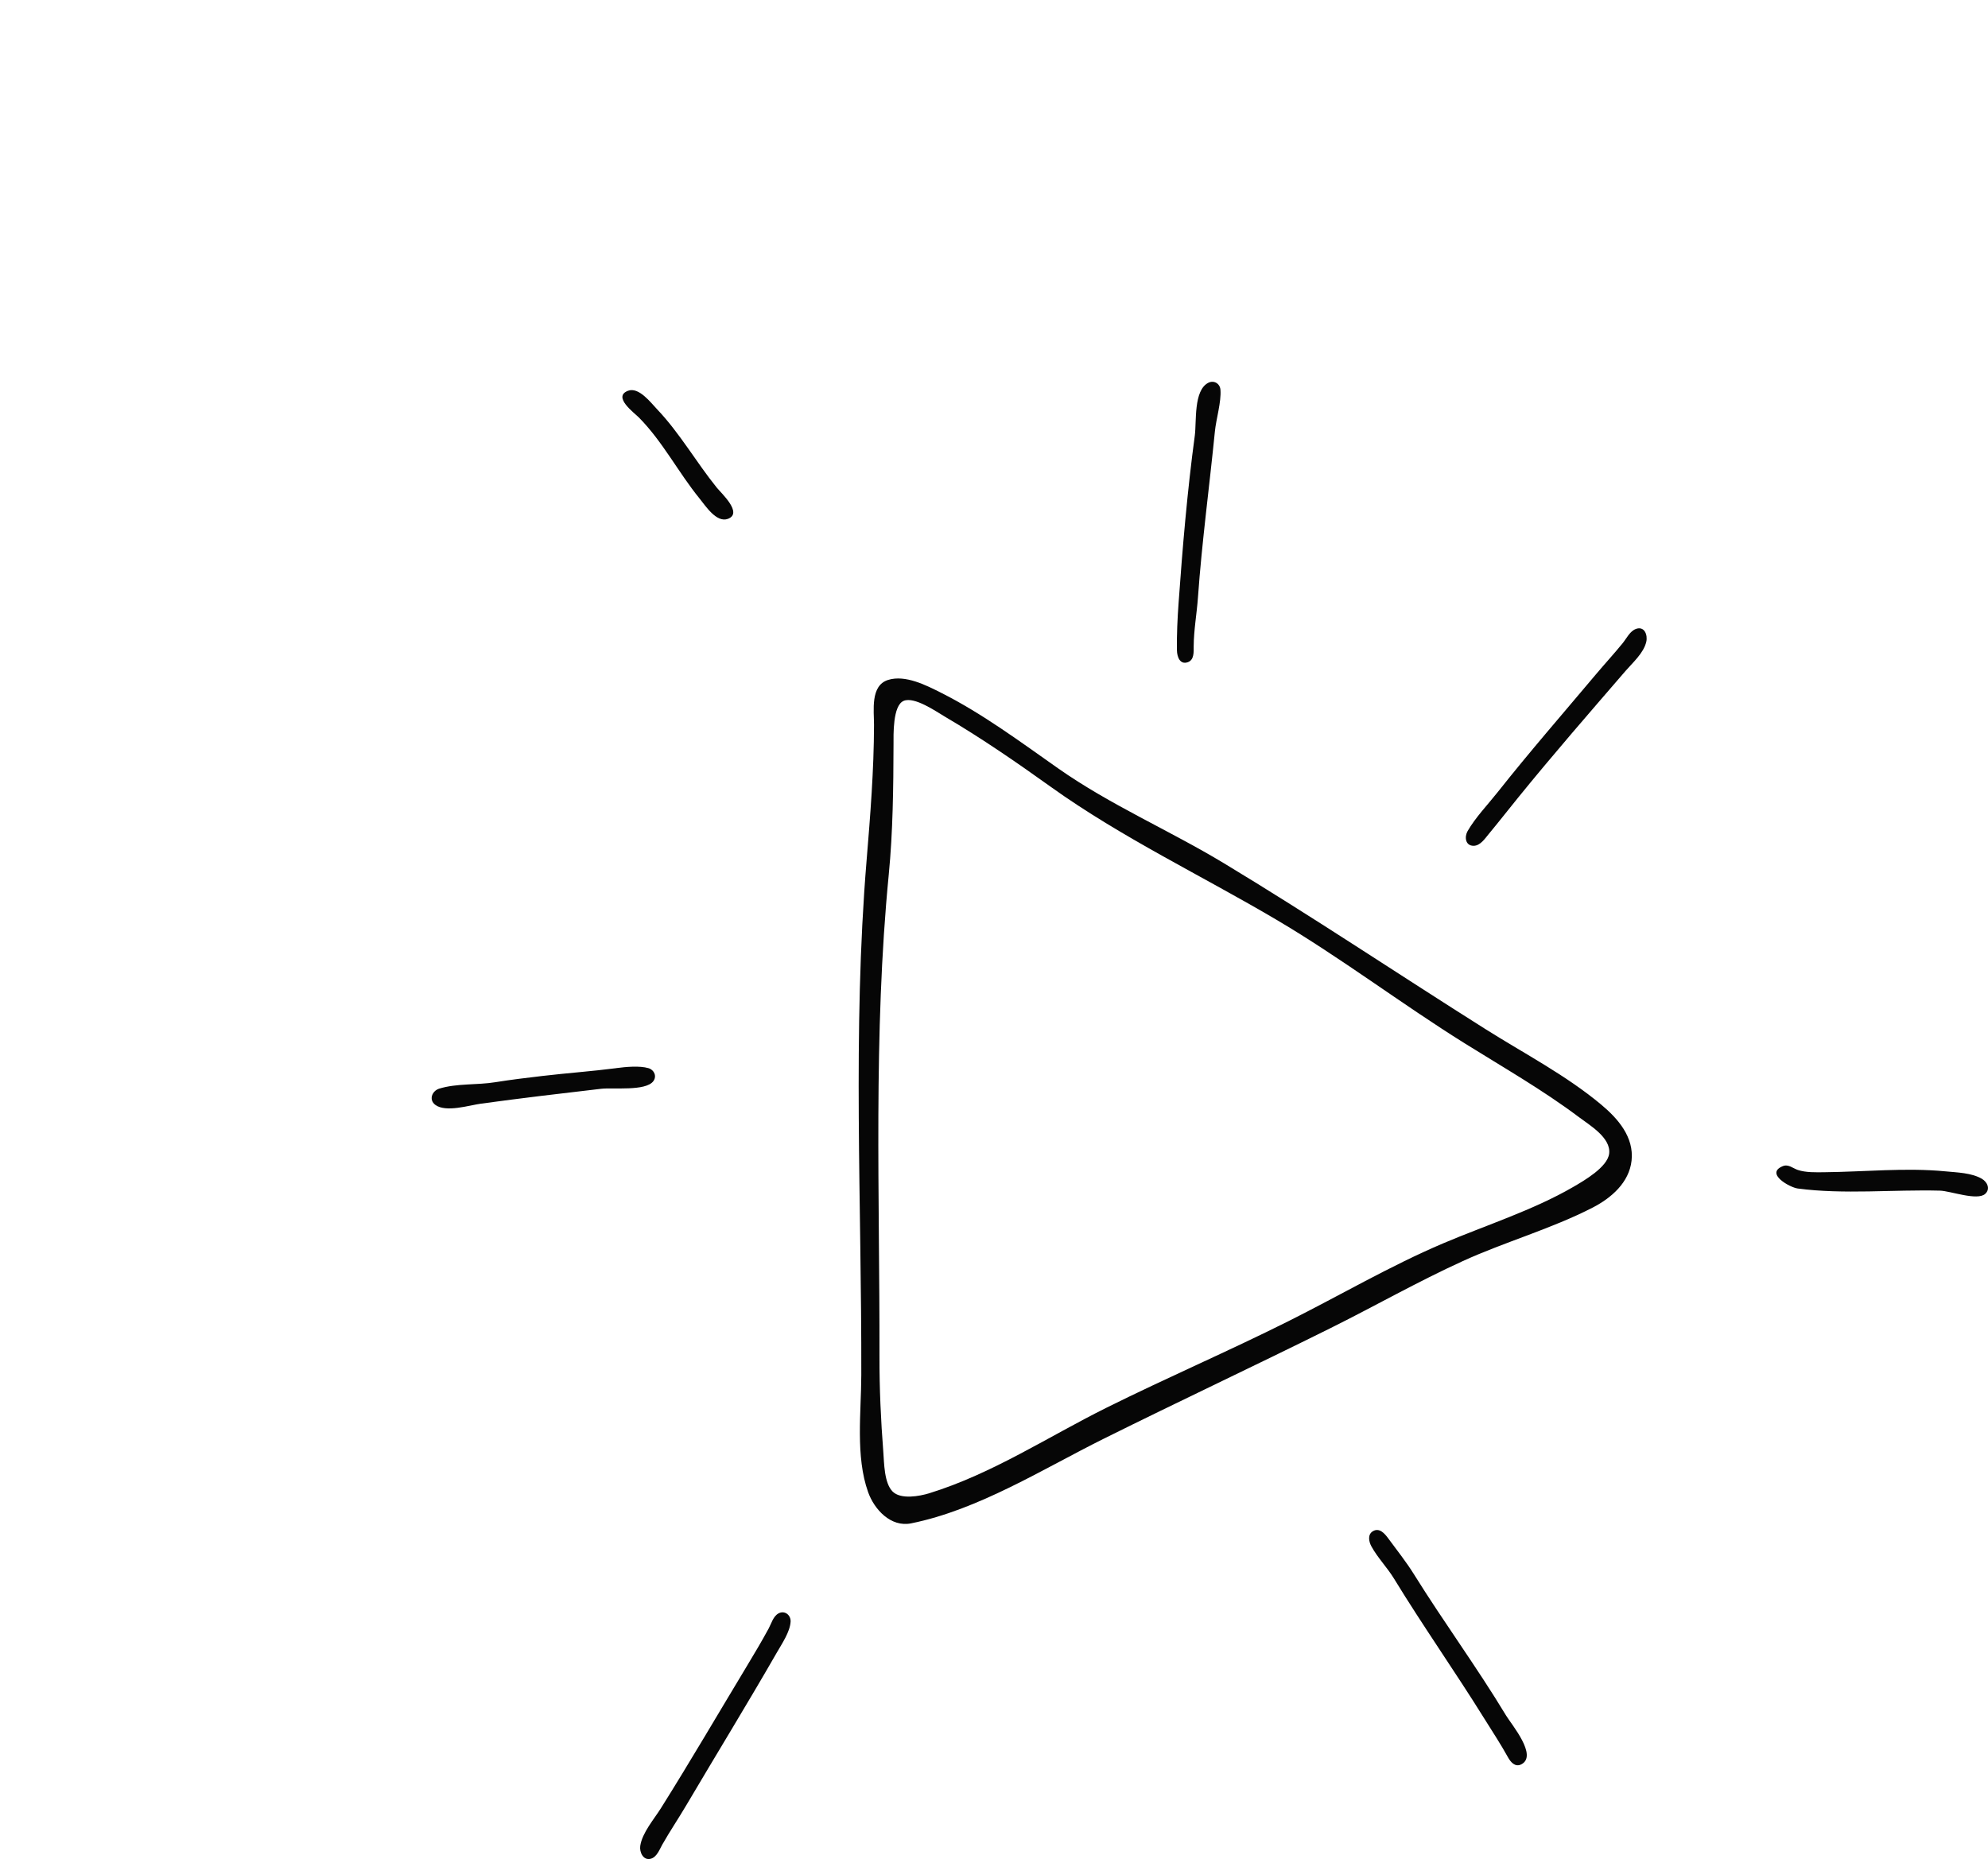 <?xml version="1.0" encoding="UTF-8" standalone="no"?>
<!-- Created with Inkscape (http://www.inkscape.org/) -->

<svg
   width="104.857"
   height="98.063"
   viewBox="0 0 104.857 98.063"
   version="1.1"
   id="svg5"
   xml:space="preserve"
   xmlns:inkscape="http://www.inkscape.org/namespaces/inkscape"
   xmlns:sodipodi="http://sodipodi.sourceforge.net/DTD/sodipodi-0.dtd"
   xmlns="http://www.w3.org/2000/svg"
   xmlns:svg="http://www.w3.org/2000/svg"><sodipodi:namedview
     id="namedview7"
     pagecolor="#ffffff"
     bordercolor="#000000"
     borderopacity="0.25"
     inkscape:showpageshadow="2"
     inkscape:pageopacity="0.0"
     inkscape:pagecheckerboard="0"
     inkscape:deskcolor="#d1d1d1"
     inkscape:document-units=""
     showgrid="false" /><defs
     id="defs2" /><g
     inkscape:label="Layer 1"
     inkscape:groupmode="layer"
     id="layer1"
     transform="translate(-54.035,-162.255)"><g
       style="fill:none"
       id="g332"
       transform="matrix(1.442,0,0,1.442,53.037,161.865)"><path
         opacity="0.69"
         d="M 63.084,10.744 C 69.743,18.574 69.106,29.532 67.601,39.698 66.09,49.898 63.928,61.269 54.871,66.202 45.97,71.049 35.708,65.852 26.244,62.223 16.649,58.544 5.435,55.548 1.914,45.896 -1.738,35.888 3.38,25.175 9.562,16.498 15.55,8.093 23.997,1.598 34.259,0.495 44.927,-0.652 56.134,2.573 63.084,10.744 Z"
         fill=""
         id="path323" /></g><path
       style="fill:#060606;stroke:none;stroke-width:0.074"
       d="m 117.769,182.446 c -0.791,0.402 -0.615,2.055 -0.715,2.792 -0.394,2.913 -0.646,5.896 -0.855,8.827 -0.059,0.834 -0.1,1.663 -0.086,2.501 0.006,0.323 0.152,0.773 0.579,0.618 0.337,-0.123 0.303,-0.548 0.304,-0.836 0.005,-0.863 0.164,-1.715 0.225,-2.575 0.207,-2.92 0.604,-5.84 0.893,-8.753 0.067,-0.675 0.343,-1.549 0.294,-2.206 -0.024,-0.325 -0.343,-0.518 -0.64,-0.367 m -30.608,0.421 c -0.834,0.318 0.33,1.163 0.581,1.417 1.255,1.274 2.075,2.896 3.199,4.275 0.308,0.379 0.891,1.292 1.493,1.063 0.799,-0.305 -0.354,-1.351 -0.595,-1.649 -1.083,-1.342 -1.95,-2.875 -3.142,-4.128 -0.33,-0.346 -0.965,-1.196 -1.536,-0.978 m 53.164,12.563 c -0.318,0.113 -0.5,0.505 -0.701,0.752 -0.447,0.55 -0.93,1.073 -1.386,1.615 -1.744,2.075 -3.523,4.115 -5.205,6.241 -0.52,0.658 -1.169,1.33 -1.588,2.056 -0.173,0.301 -0.123,0.775 0.314,0.776 0.354,8.6e-4 0.605,-0.386 0.805,-0.627 0.522,-0.629 1.026,-1.274 1.541,-1.909 1.838,-2.266 3.759,-4.473 5.665,-6.682 0.387,-0.449 0.959,-0.944 1.099,-1.542 0.083,-0.357 -0.091,-0.842 -0.545,-0.681 m -39.446,2.692 c -0.947,0.296 -0.74,1.618 -0.742,2.378 -0.006,2.386 -0.195,4.761 -0.391,7.136 -0.75,9.059 -0.258,18.068 -0.28,27.149 -0.005,1.969 -0.312,4.296 0.36,6.181 0.325,0.912 1.196,1.864 2.27,1.646 3.559,-0.718 6.947,-2.868 10.164,-4.467 3.964,-1.97 7.971,-3.851 11.933,-5.82 2.343,-1.164 4.615,-2.46 6.998,-3.547 2.236,-1.02 4.67,-1.7 6.849,-2.821 0.98,-0.504 1.926,-1.319 2.054,-2.478 0.135,-1.237 -0.71,-2.21 -1.599,-2.953 -1.857,-1.552 -4.057,-2.692 -6.097,-3.978 -4.61,-2.907 -9.144,-5.944 -13.811,-8.76 -2.883,-1.74 -5.981,-3.064 -8.743,-5.004 -1.988,-1.396 -3.996,-2.892 -6.171,-3.986 -0.785,-0.395 -1.885,-0.96 -2.794,-0.676 m 0.823,1.103 c 0.575,-0.236 1.715,0.565 2.189,0.844 1.923,1.129 3.771,2.405 5.583,3.702 3.723,2.665 7.963,4.682 11.902,7.009 3.397,2.006 6.568,4.421 9.917,6.512 2.011,1.255 4.129,2.466 6.024,3.892 0.564,0.425 1.697,1.087 1.595,1.925 -0.088,0.716 -1.328,1.429 -1.898,1.76 -2.104,1.222 -4.61,2.019 -6.85,2.97 -2.796,1.187 -5.462,2.755 -8.177,4.113 -3.16,1.582 -6.408,2.981 -9.576,4.555 -3.098,1.54 -6.024,3.485 -9.355,4.516 -0.509,0.158 -1.507,0.344 -1.939,-0.09 -0.448,-0.451 -0.444,-1.504 -0.49,-2.097 -0.129,-1.657 -0.206,-3.342 -0.202,-5.004 0.017,-8.484 -0.335,-17.002 0.491,-25.456 0.218,-2.235 0.244,-4.597 0.25,-6.842 10e-4,-0.512 -0.048,-2.068 0.537,-2.308 m -15.147,19.373 c -1.293,0.167 -2.603,0.26 -3.901,0.412 -0.835,0.098 -1.672,0.199 -2.502,0.332 -0.955,0.154 -2.019,0.054 -2.943,0.336 -0.386,0.118 -0.574,0.593 -0.207,0.862 0.558,0.409 1.786,0.017 2.411,-0.069 2.107,-0.288 4.217,-0.538 6.329,-0.783 0.629,-0.073 2.345,0.138 2.752,-0.399 0.199,-0.262 0.047,-0.6 -0.251,-0.688 -0.475,-0.14 -1.202,-0.068 -1.689,-0.005 m 61.507,5.176 c -0.938,0.39 0.378,1.121 0.797,1.176 2.431,0.323 5.048,0.049 7.505,0.113 0.542,0.014 1.962,0.547 2.38,0.172 0.292,-0.263 0.111,-0.631 -0.174,-0.798 -0.539,-0.315 -1.303,-0.332 -1.909,-0.391 -2.107,-0.206 -4.293,0.025 -6.401,0.045 -0.442,0.005 -0.973,0.022 -1.398,-0.12 -0.269,-0.09 -0.496,-0.324 -0.799,-0.198 M 126.459,243.02 c -0.304,0.173 -0.227,0.553 -0.089,0.807 0.328,0.601 0.831,1.109 1.189,1.695 1.525,2.496 3.208,4.884 4.754,7.369 0.426,0.684 0.872,1.357 1.261,2.062 0.142,0.257 0.383,0.539 0.708,0.368 0.872,-0.458 -0.52,-2.094 -0.81,-2.574 -1.535,-2.543 -3.287,-4.926 -4.854,-7.443 -0.418,-0.671 -0.906,-1.281 -1.373,-1.916 -0.178,-0.242 -0.453,-0.557 -0.786,-0.368 m -31.357,4.339 c -0.286,0.152 -0.382,0.54 -0.527,0.806 -0.366,0.673 -0.755,1.328 -1.151,1.984 -1.507,2.499 -2.98,5.022 -4.532,7.494 -0.364,0.579 -0.986,1.294 -1.087,1.984 -0.048,0.327 0.157,0.788 0.56,0.675 0.317,-0.089 0.457,-0.487 0.603,-0.745 0.396,-0.699 0.846,-1.365 1.255,-2.057 1.592,-2.698 3.231,-5.365 4.792,-8.082 0.262,-0.457 0.688,-1.078 0.72,-1.617 0.021,-0.345 -0.305,-0.615 -0.634,-0.441 z"
       id="path422"
       inkscape:label="play" /></g></svg>
